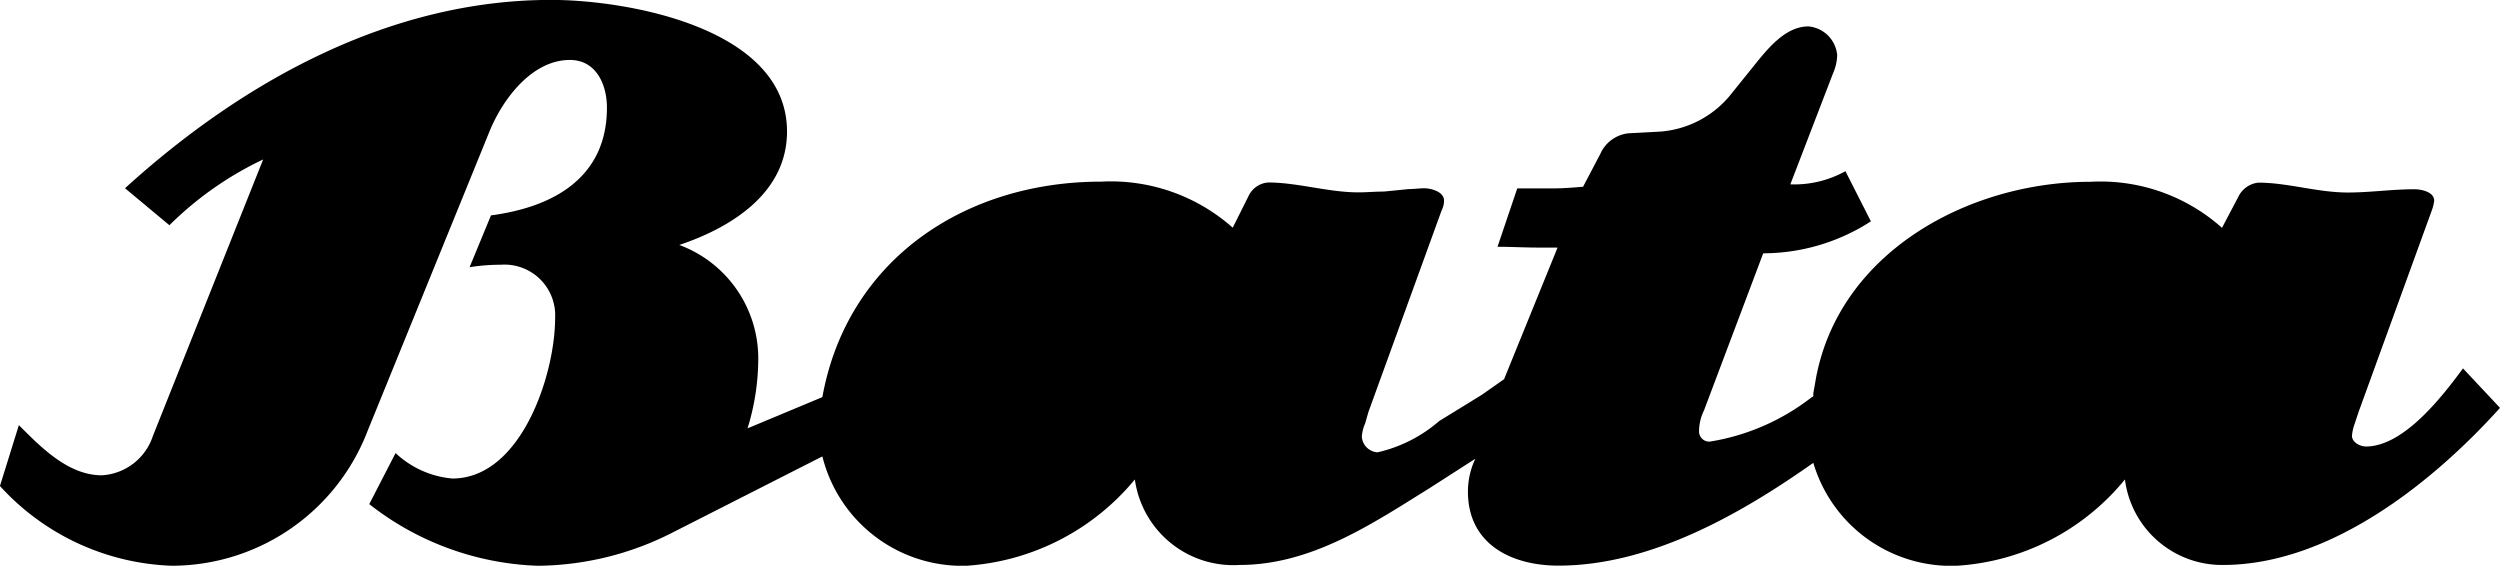 <svg xmlns="http://www.w3.org/2000/svg" width="83.226" height="18.834" viewBox="0 0 83.226 18.834">
  <path id="Path_55" data-name="Path 55" d="M68.868,89.687v-.109l.055-.3c.683-4.325,5.064-6.734,9.17-6.734a6.069,6.069,0,0,1,4.38,1.533l.547-1.04a.842.842,0,0,1,.658-.465c.985,0,1.971.329,2.984.329.739,0,1.479-.109,2.218-.109.219,0,.657.082.657.383a1.417,1.417,0,0,1-.082.329L87.02,90.207l-.137.411A1.545,1.545,0,0,0,86.8,91c0,.219.274.356.465.356,1.26,0,2.546-1.67,3.231-2.6l1.232,1.314C89.483,92.561,86.061,95.3,82.5,95.3a3.258,3.258,0,0,1-3.258-2.847,7.849,7.849,0,0,1-5.612,2.874A4.787,4.787,0,0,1,68.868,91.9c-2.408,1.7-5.42,3.422-8.487,3.422-1.56,0-3.011-.712-3.011-2.464a2.552,2.552,0,0,1,.247-1.095l-1.533.985C54.14,93.958,52.141,95.3,49.759,95.3a3.307,3.307,0,0,1-3.477-2.847,7.951,7.951,0,0,1-5.612,2.874,4.8,4.8,0,0,1-4.791-3.641l-5.01,2.546a10.042,10.042,0,0,1-4.462,1.095,9.6,9.6,0,0,1-5.612-2.053l.876-1.7a3.151,3.151,0,0,0,1.889.848c2.3,0,3.422-3.477,3.422-5.338a1.688,1.688,0,0,0-1.807-1.779,6.645,6.645,0,0,0-1.04.082l.712-1.725c2.081-.274,3.86-1.259,3.86-3.586,0-.767-.356-1.588-1.232-1.588-1.26,0-2.218,1.287-2.656,2.327L20.74,90.836a6.991,6.991,0,0,1-6.516,4.49A8.106,8.106,0,0,1,8.5,92.671l.63-2.026c.739.739,1.643,1.67,2.765,1.67A1.907,1.907,0,0,0,13.594,91l3.669-9.2a11.274,11.274,0,0,0-3.121,2.19l-1.478-1.232c3.887-3.532,8.788-6.269,14.181-6.269,2.546,0,7.857.931,7.857,4.38,0,2.053-1.862,3.2-3.586,3.778a4.027,4.027,0,0,1,2.628,3.859,7.862,7.862,0,0,1-.356,2.246l2.491-1.04c.821-4.545,4.709-7.173,9.281-7.173a6.111,6.111,0,0,1,4.38,1.533l.52-1.04a.786.786,0,0,1,.657-.465c.985,0,2,.329,3.011.329.274,0,.547-.027.848-.027l.821-.082c.165,0,.356-.027.521-.027.218,0,.657.109.657.411a.734.734,0,0,1-.082.329l-2.436,6.708-.11.383a1.3,1.3,0,0,0-.109.439.559.559,0,0,0,.521.52,4.716,4.716,0,0,0,2.052-1.04l1.424-.876.739-.52,1.78-4.38h-.63c-.465,0-.931-.027-1.369-.027l.657-1.943h1.178c.328,0,.684-.027,1.013-.055l.575-1.095a1.162,1.162,0,0,1,.931-.684l1.014-.054a3.334,3.334,0,0,0,2.436-1.287l.684-.849c.465-.575,1.067-1.369,1.862-1.369a1.054,1.054,0,0,1,.958.958,1.614,1.614,0,0,1-.137.6l-1.423,3.7a3.5,3.5,0,0,0,1.834-.438l.848,1.67A6.632,6.632,0,0,1,67.2,84.925l-1.971,5.229a1.6,1.6,0,0,0-.165.712.34.34,0,0,0,.356.328,7.428,7.428,0,0,0,3.394-1.478l.055-.029Z" transform="translate(-8.502 -76.492)" fill-rule="evenodd"/>
</svg>
